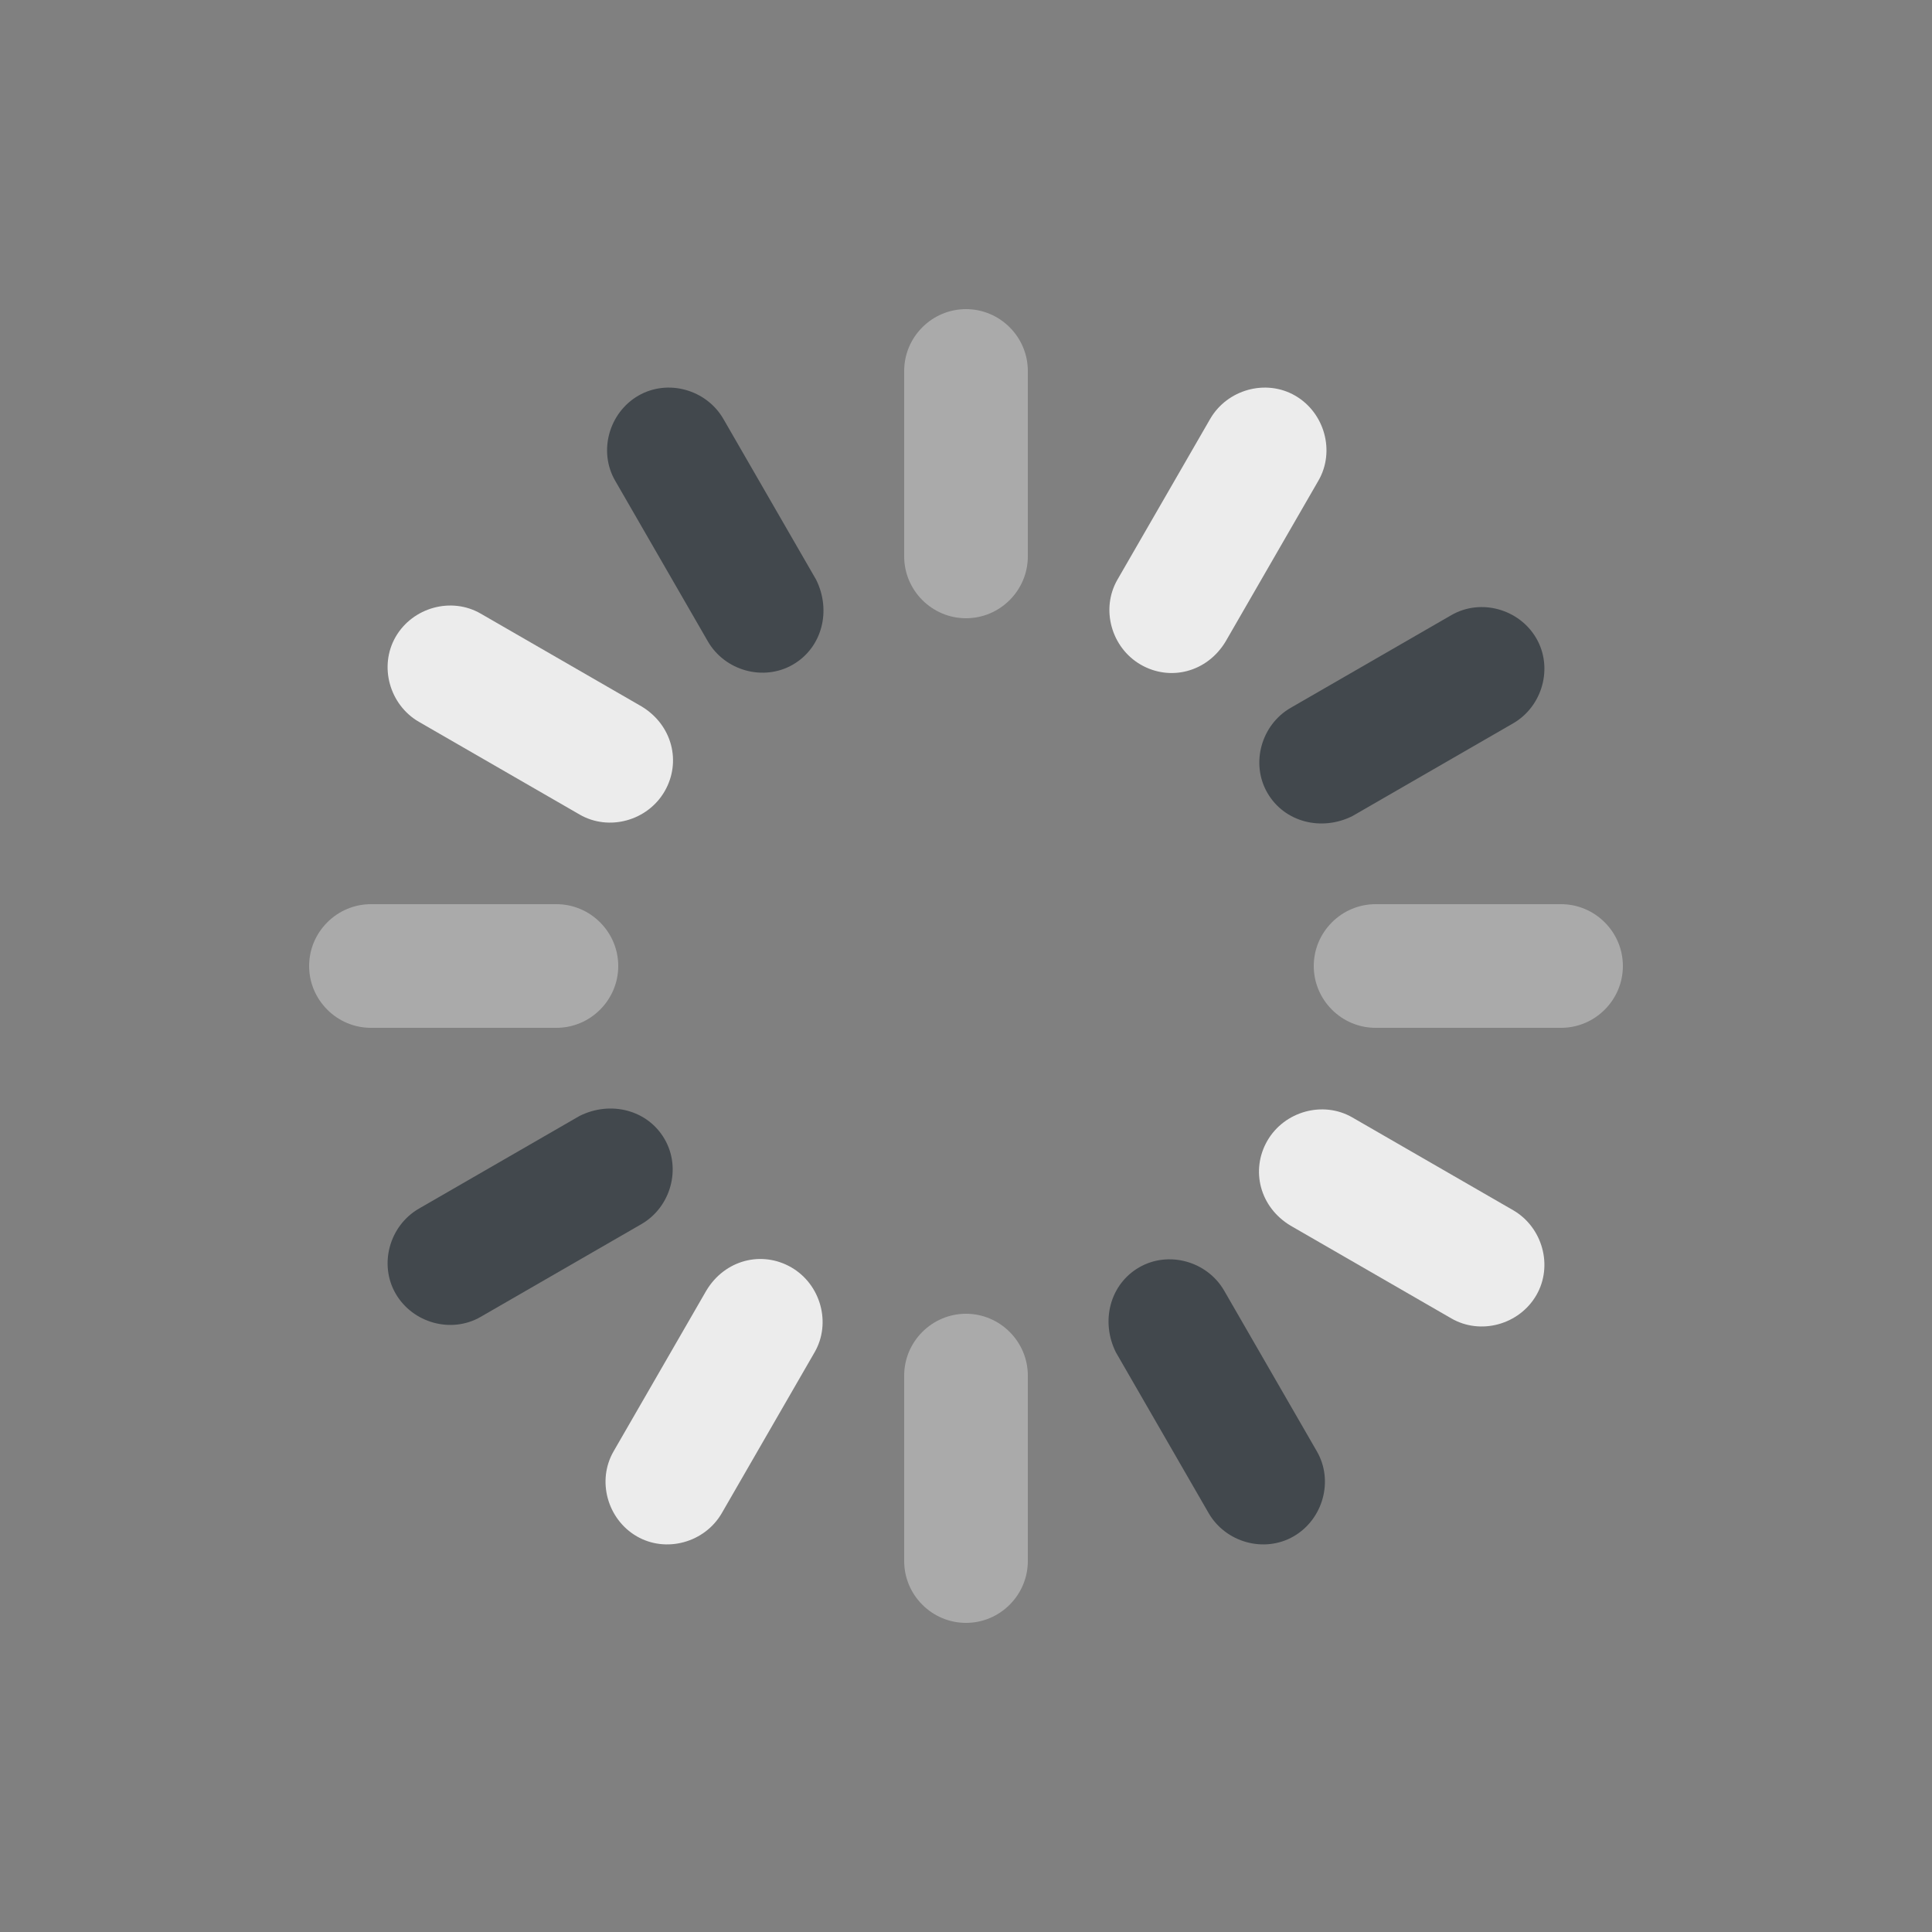 <?xml version="1.0" encoding="utf-8"?><svg xml:space="preserve" viewBox="0 0 100 100" y="0" x="0" xmlns="http://www.w3.org/2000/svg" id="Layer_1" version="1.1" width="200px" height="200px" xmlns:xlink="http://www.w3.org/1999/xlink" style="width:100%;height:100%;background-size:initial;background-repeat-y:initial;background-repeat-x:initial;background-position-y:initial;background-position-x:initial;background-origin:initial;background-color:initial;background-clip:initial;background-attachment:initial;animation-play-state:paused" ><rect x="0" y="0" width="100" height="100" fill="#808080" stroke="none"/><g class="ldl-scale" style="transform-origin:50% 50%;transform:rotate(0deg) scale(0.8, 0.8);animation-play-state:paused" ><path fill="#d65a62" d="M50 27.5c-2.2 0-4-1.8-4-4v-12c0-2.2 1.8-4 4-4s4 1.8 4 4v12c0 2.2-1.8 4-4 4z" style="fill:rgb(170, 170, 170);animation-play-state:paused" ></path>
<path fill="#ea7c60" d="M38.8 30.5c-1.9 1.1-4.4.4-5.5-1.5l-6-10.4c-1.1-1.9-.4-4.4 1.5-5.5 1.9-1.1 4.4-.4 5.5 1.5l6 10.4c1 2 .4 4.4-1.5 5.5z" style="fill:rgb(66, 72, 77);animation-play-state:paused" ></path>
<path fill="#f0af6b" d="M30.5 38.7c-1.1 1.9-3.6 2.6-5.5 1.5l-10.4-6c-1.9-1.1-2.6-3.6-1.5-5.5s3.6-2.6 5.5-1.5l10.4 6c2 1.2 2.6 3.6 1.5 5.5z" style="fill:rgb(236, 236, 236);animation-play-state:paused" ></path>
<path fill="#d65a62" d="M27.5 50c0 2.2-1.8 4-4 4h-12c-2.2 0-4-1.8-4-4s1.8-4 4-4h12c2.2 0 4 1.8 4 4z" style="fill:rgb(170, 170, 170);animation-play-state:paused" ></path>
<path fill="#ea7c60" d="M30.5 61.2c1.1 1.9.4 4.4-1.5 5.5l-10.4 6c-1.9 1.1-4.4.4-5.5-1.5-1.1-1.9-.4-4.4 1.5-5.5l10.4-6c2-1 4.4-.4 5.5 1.5z" style="fill:rgb(66, 72, 77);animation-play-state:paused" ></path>
<path fill="#f0af6b" d="M38.7 69.5c1.9 1.1 2.6 3.6 1.5 5.5l-6 10.4c-1.1 1.9-3.6 2.6-5.5 1.5s-2.6-3.6-1.5-5.5l6-10.4c1.2-2 3.6-2.6 5.5-1.5z" style="fill:rgb(236, 236, 236);animation-play-state:paused" ></path>
<path fill="#d65a62" d="M50 72.5c2.2 0 4 1.8 4 4v12c0 2.2-1.8 4-4 4s-4-1.8-4-4v-12c0-2.2 1.8-4 4-4z" style="fill:rgb(170, 170, 170);animation-play-state:paused" ></path>
<path fill="#ea7c60" d="M61.2 69.5c1.9-1.1 4.4-.4 5.5 1.5l6 10.4c1.1 1.9.4 4.4-1.5 5.5-1.9 1.1-4.4.4-5.5-1.5l-6-10.4c-1-2-.4-4.4 1.5-5.5z" style="fill:rgb(66, 72, 77);animation-play-state:paused" ></path>
<path fill="#f0af6b" d="M69.5 61.3c1.1-1.9 3.6-2.6 5.5-1.5l10.4 6c1.9 1.1 2.6 3.6 1.5 5.5s-3.6 2.6-5.5 1.5l-10.4-6c-2-1.2-2.6-3.6-1.5-5.5z" style="fill:rgb(236, 236, 236);animation-play-state:paused" ></path>
<path fill="#d65a62" d="M72.5 50c0-2.2 1.8-4 4-4h12c2.2 0 4 1.8 4 4s-1.8 4-4 4h-12c-2.2 0-4-1.8-4-4z" style="fill:rgb(170, 170, 170);animation-play-state:paused" ></path>
<path fill="#ea7c60" d="M69.5 38.8c-1.1-1.9-.4-4.4 1.5-5.5l10.4-6c1.9-1.1 4.4-.4 5.5 1.5 1.1 1.9.4 4.4-1.5 5.5l-10.4 6c-2 1-4.4.4-5.5-1.5z" style="fill:rgb(66, 72, 77);animation-play-state:paused" ></path>
<path fill="#f0af6b" d="M61.3 30.5c-1.9-1.1-2.6-3.6-1.5-5.5l6-10.4c1.1-1.9 3.6-2.6 5.5-1.5s2.6 3.6 1.5 5.5l-6 10.4c-1.2 2-3.6 2.6-5.5 1.5z" style="fill:rgb(236, 236, 236);animation-play-state:paused" ></path>
</g><!-- generated by https://loading.io/ --></svg>